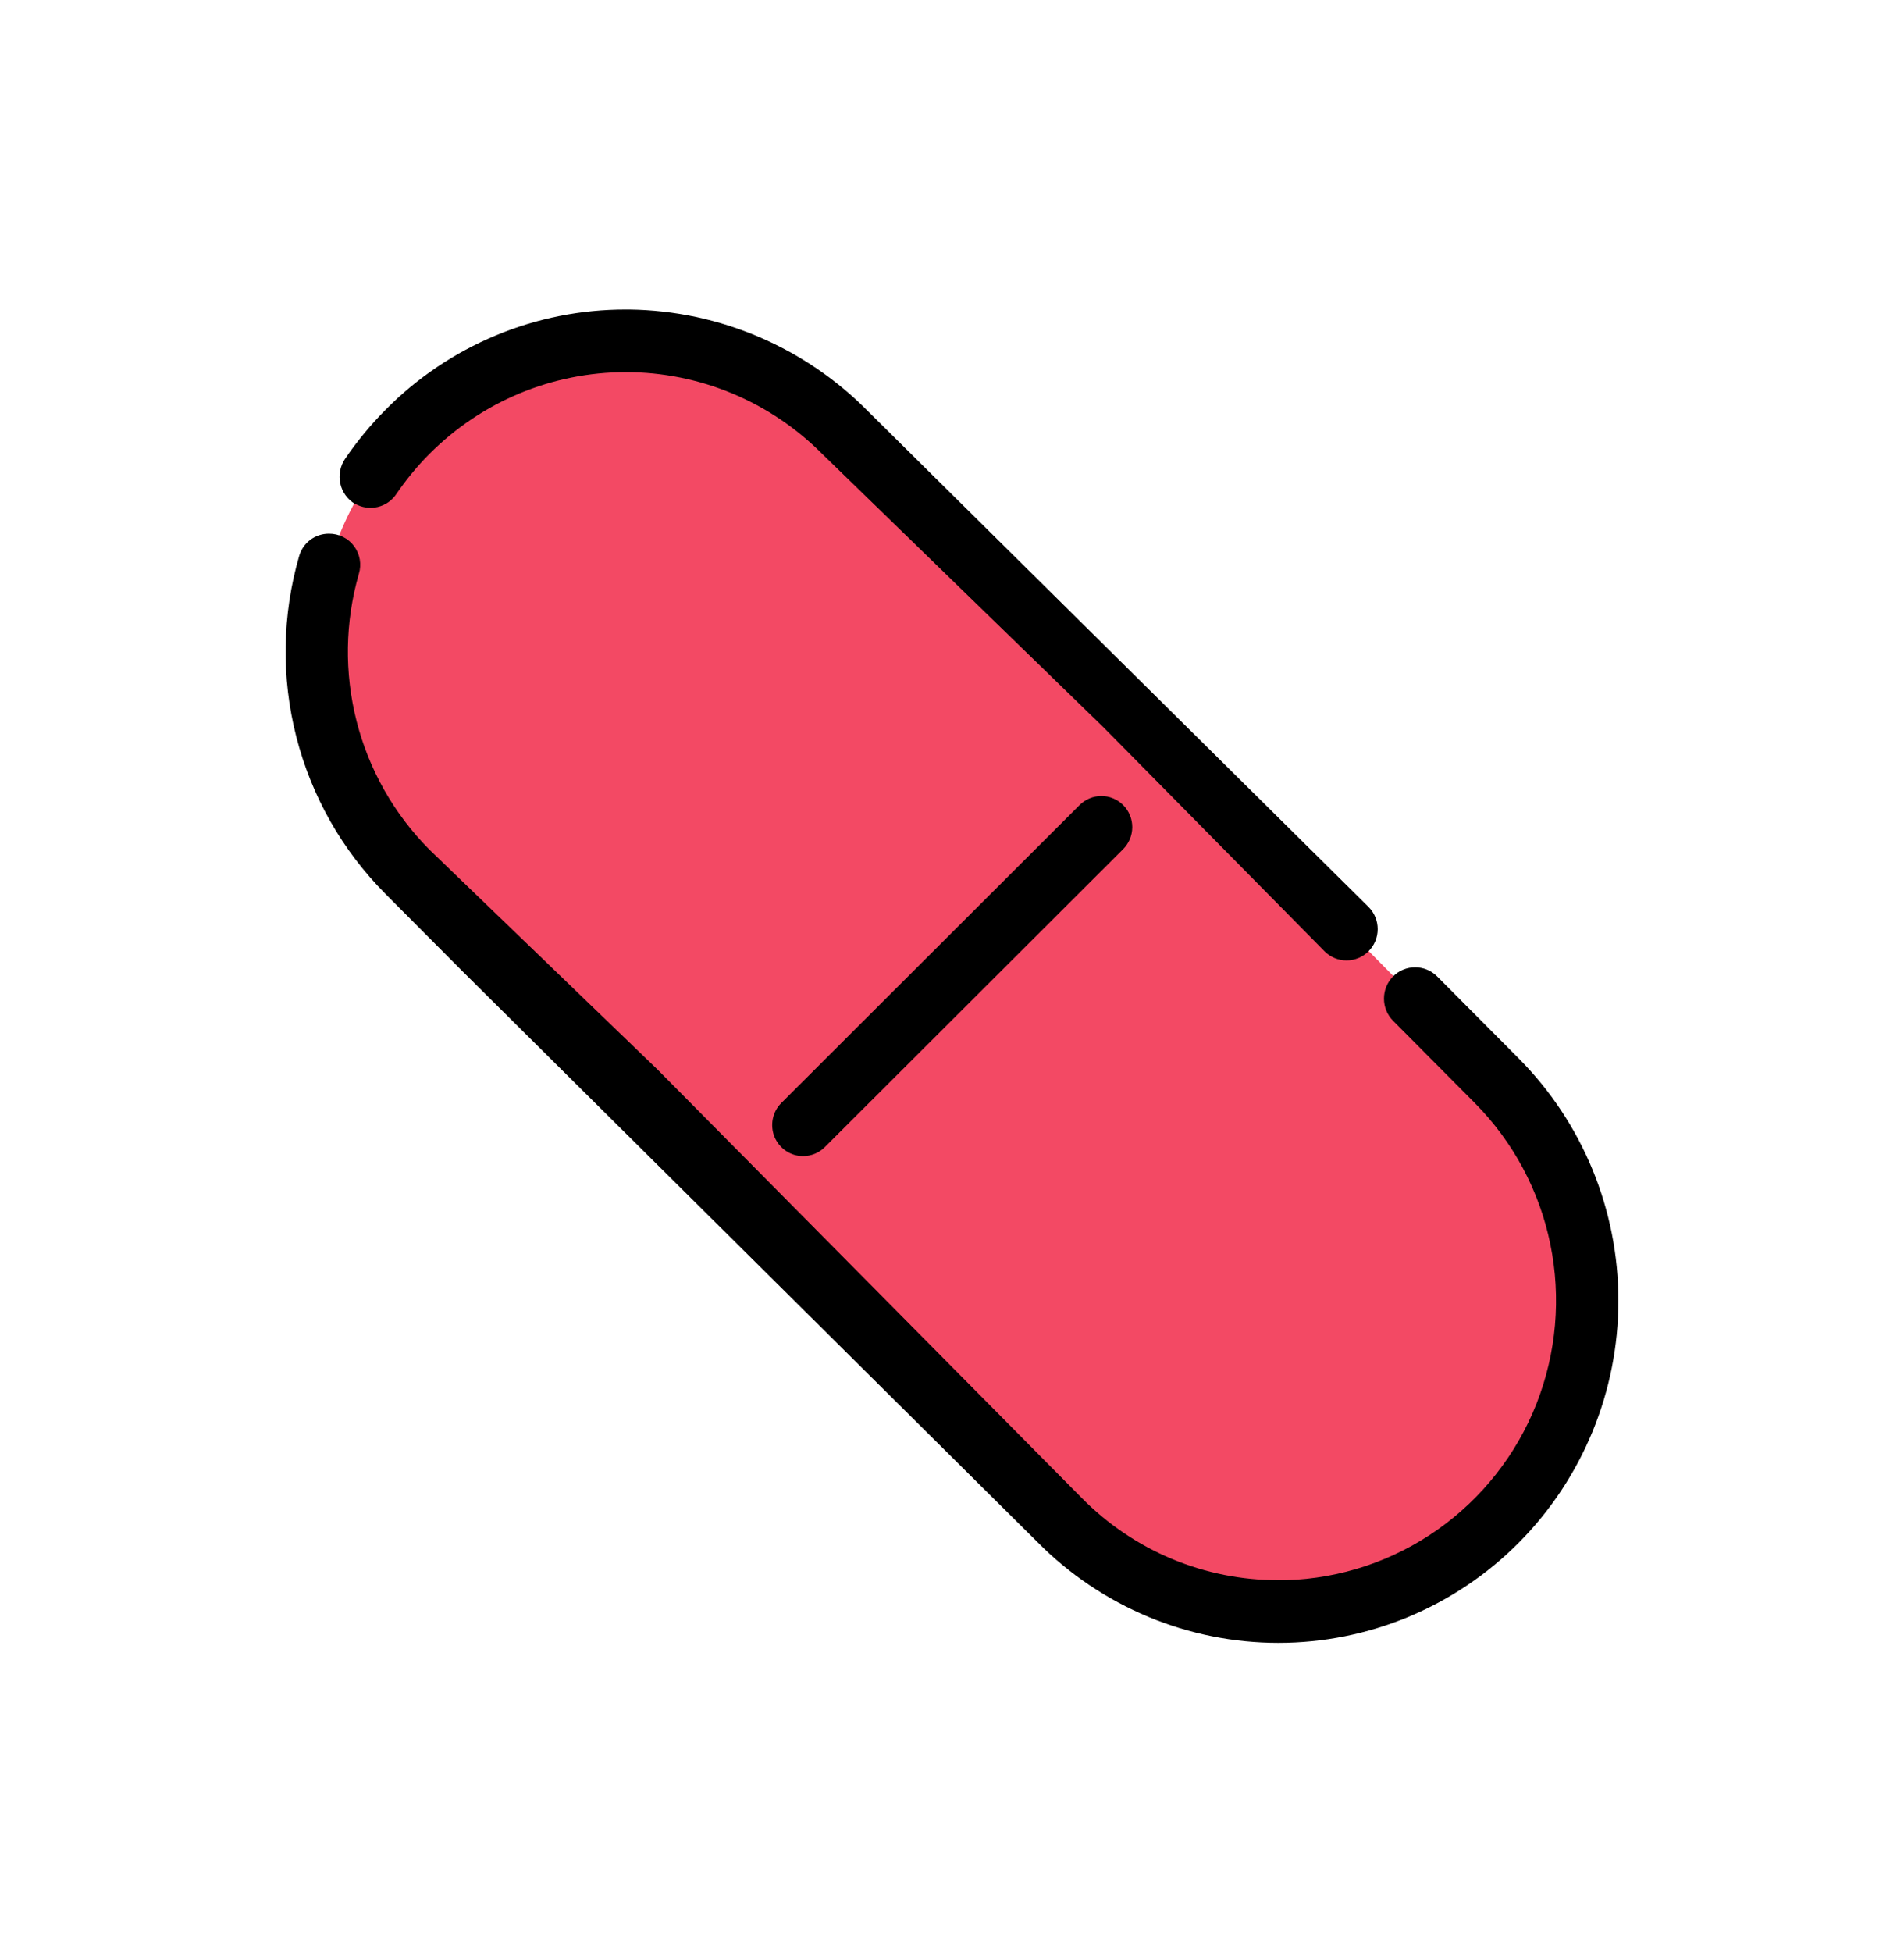 <svg xmlns="http://www.w3.org/2000/svg" width="40" height="41" viewBox="0 0 40 41" fill="none">
<path d="M31.45 22.698L24.812 15.988L17.735 9.071C16.584 7.914 15.043 7.234 13.418 7.166C11.792 7.098 10.2 7.646 8.958 8.703L8.798 8.844C8.716 8.92 8.633 8.995 8.554 9.074C7.952 9.68 7.474 10.399 7.147 11.191C6.821 11.983 6.653 12.832 6.653 13.689C6.653 14.546 6.821 15.395 7.147 16.187C7.474 16.979 7.952 17.698 8.554 18.304L15.632 25.221L22.271 31.928C22.873 32.535 23.589 33.015 24.376 33.343C25.164 33.672 26.008 33.84 26.86 33.84C27.712 33.84 28.556 33.672 29.344 33.343C30.131 33.015 30.847 32.535 31.45 31.928C32.052 31.322 32.53 30.603 32.857 29.811C33.183 29.019 33.351 28.17 33.351 27.312C33.351 26.455 33.183 25.606 32.857 24.814C32.53 24.022 32.052 23.303 31.45 22.696V22.698Z" fill="#F34964"/>
<path d="M7.149 10.154C7.13 10.066 7.129 9.974 7.146 9.885C7.163 9.796 7.198 9.711 7.249 9.636C7.5 9.267 7.785 8.922 8.1 8.605C8.761 7.936 9.549 7.405 10.416 7.044C11.283 6.682 12.213 6.498 13.151 6.5H13.222C15.115 6.524 16.923 7.298 18.253 8.654L28.751 19.046C28.874 19.169 28.943 19.337 28.943 19.511C28.943 19.686 28.874 19.853 28.751 19.977C28.69 20.038 28.618 20.086 28.539 20.119C28.459 20.152 28.374 20.169 28.288 20.169C28.115 20.169 27.948 20.1 27.826 19.977L23.197 15.288L17.274 9.533C16.18 8.433 14.695 7.815 13.148 7.815C11.6 7.815 10.116 8.433 9.021 9.533C8.763 9.792 8.53 10.075 8.325 10.377C8.232 10.514 8.092 10.611 7.931 10.648C7.771 10.685 7.603 10.661 7.46 10.579H7.452C7.376 10.533 7.309 10.471 7.257 10.398C7.205 10.325 7.168 10.242 7.149 10.154Z" fill="black"/>
<path d="M31.91 32.394C31.247 33.062 30.459 33.591 29.592 33.953C28.725 34.314 27.796 34.5 26.858 34.5C25.919 34.5 24.99 34.314 24.123 33.953C23.256 33.591 22.469 33.062 21.805 32.394L9.695 20.376L8.095 18.769C7.189 17.858 6.543 16.72 6.225 15.473C5.906 14.226 5.927 12.916 6.284 11.679C6.323 11.542 6.405 11.422 6.518 11.337C6.631 11.252 6.769 11.206 6.911 11.207C7.013 11.206 7.114 11.229 7.205 11.274C7.297 11.32 7.377 11.386 7.438 11.469C7.499 11.551 7.54 11.646 7.558 11.748C7.575 11.849 7.569 11.953 7.539 12.051C7.248 13.06 7.232 14.13 7.492 15.148C7.752 16.165 8.278 17.094 9.017 17.838L13.818 22.465L22.731 31.463C23.272 32.01 23.915 32.444 24.623 32.739C25.332 33.034 26.091 33.185 26.858 33.183H27.026C28.165 33.148 29.269 32.78 30.202 32.122C31.135 31.464 31.857 30.547 32.278 29.482C32.698 28.416 32.8 27.251 32.57 26.128C32.341 25.006 31.789 23.976 30.984 23.164L29.266 21.436C29.143 21.313 29.075 21.145 29.075 20.971C29.075 20.796 29.143 20.629 29.266 20.505C29.389 20.382 29.555 20.313 29.729 20.313C29.903 20.313 30.069 20.382 30.192 20.505L31.91 22.231C33.248 23.58 34 25.407 34 27.313C34 29.218 33.248 31.046 31.91 32.394Z" fill="black"/>
<path d="M16.87 24.278C16.742 24.278 16.617 24.24 16.51 24.168C16.404 24.096 16.321 23.994 16.271 23.875C16.223 23.756 16.21 23.625 16.235 23.499C16.26 23.372 16.321 23.256 16.412 23.165L22.676 16.911C22.736 16.85 22.808 16.801 22.886 16.768C22.965 16.734 23.05 16.717 23.136 16.717C23.221 16.716 23.306 16.733 23.385 16.766C23.465 16.799 23.537 16.847 23.597 16.908C23.657 16.969 23.706 17.041 23.738 17.121C23.771 17.201 23.787 17.286 23.787 17.372C23.786 17.459 23.769 17.544 23.736 17.623C23.702 17.702 23.654 17.774 23.593 17.835L17.329 24.088C17.207 24.21 17.042 24.278 16.87 24.278Z" fill="black"/>
<path d="M23.885 15.985L23.196 15.292H23.197L23.885 15.985Z" fill="black"/>
</svg>